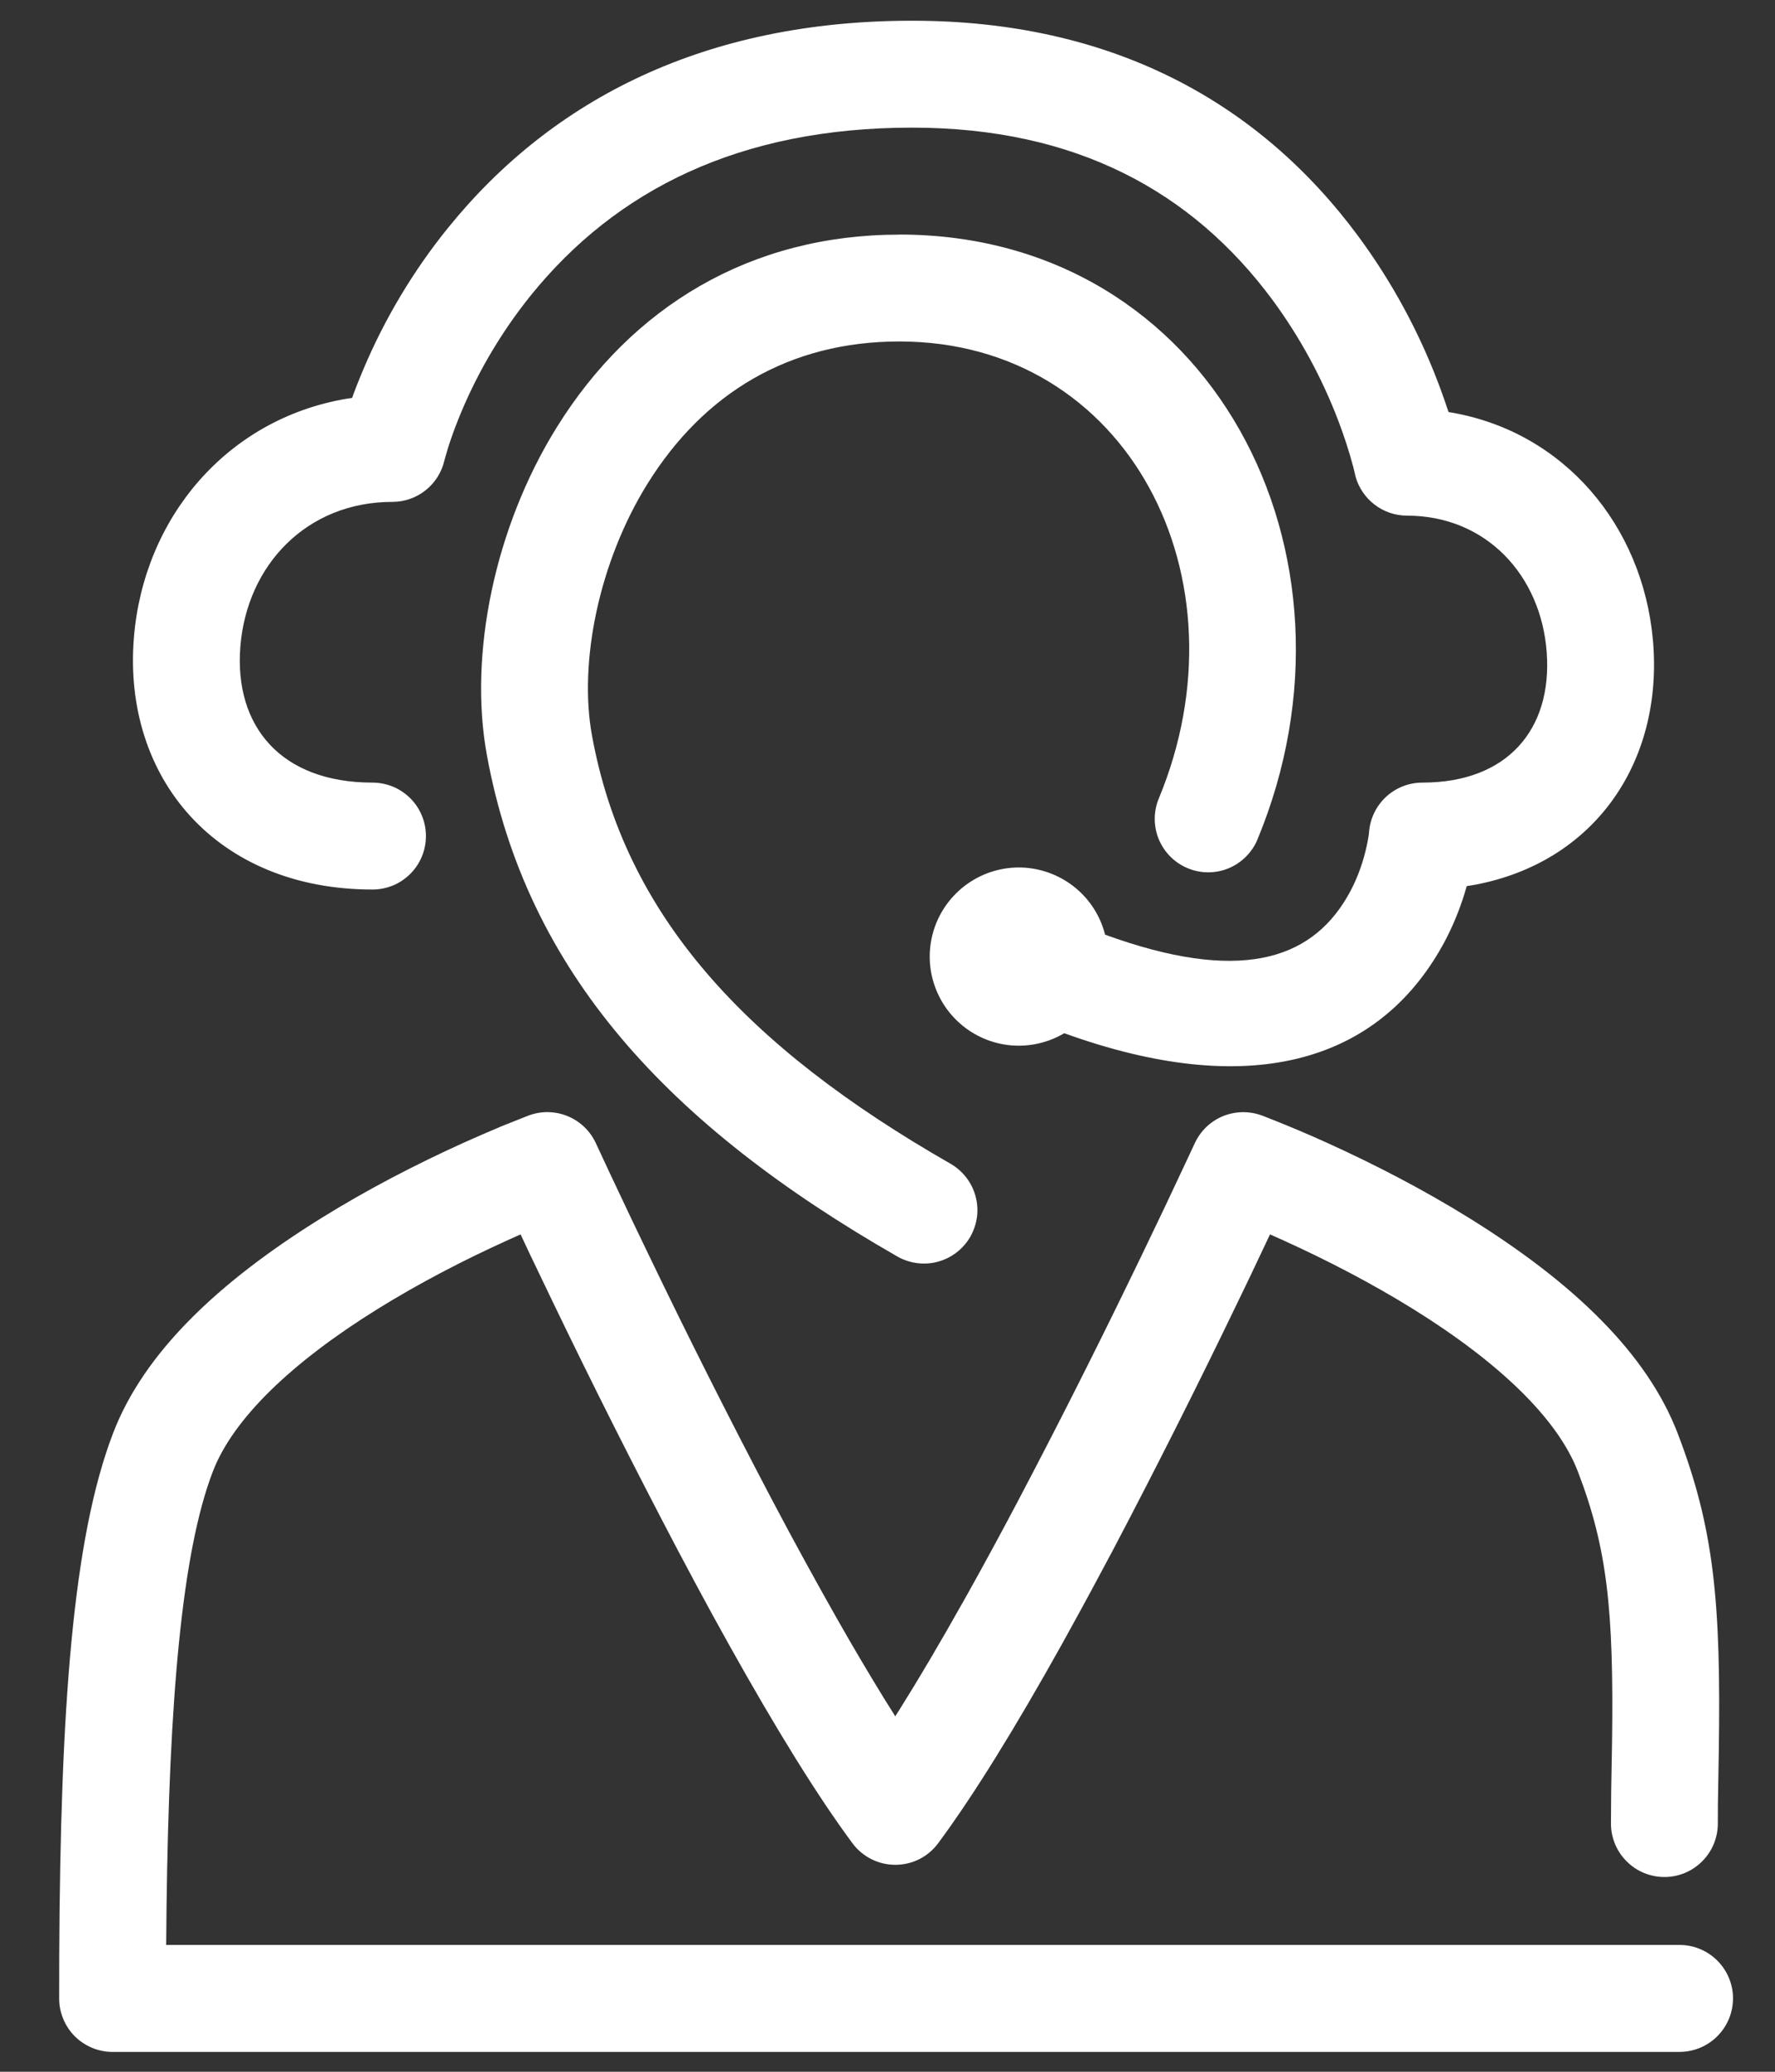 <svg class="inline-block pr-4 w-auto max-h-8" width="24" height="28" viewBox="0 0 24 28" fill="none" xmlns="http://www.w3.org/2000/svg">
<rect x="0" y="0" width="24" height="28" fill="#333333" stroke="none"/>
<path fill-rule="evenodd" clip-rule="evenodd" d="M17.06 15.075L17.178 15.121C17.436 15.223 17.692 15.331 17.945 15.446C18.598 15.742 19.253 16.082 19.867 16.463C21.27 17.334 22.269 18.289 22.684 19.372C23.176 20.654 23.271 21.651 23.24 23.677L23.228 24.382L23.227 24.645C23.227 24.837 23.151 25.021 23.015 25.156C22.88 25.292 22.696 25.368 22.505 25.368C22.313 25.368 22.129 25.292 21.994 25.156C21.858 25.021 21.782 24.837 21.782 24.645L21.785 24.216L21.797 23.52C21.82 21.764 21.732 20.923 21.335 19.889C21.06 19.171 20.264 18.41 19.106 17.691C18.55 17.346 17.949 17.034 17.349 16.762L17.172 16.683L16.904 17.249L16.742 17.585C16.198 18.715 15.634 19.836 15.05 20.946C14.858 21.308 14.664 21.668 14.466 22.026L14.353 22.231C13.724 23.358 13.164 24.265 12.686 24.91C12.619 25.001 12.532 25.075 12.431 25.126C12.33 25.177 12.219 25.203 12.106 25.203C11.993 25.203 11.882 25.177 11.781 25.126C11.68 25.075 11.592 25.001 11.525 24.91C11.047 24.265 10.488 23.358 9.858 22.23L9.63 21.818C9.477 21.538 9.321 21.247 9.162 20.946C8.578 19.836 8.013 18.715 7.469 17.585L7.154 16.928L7.039 16.683L6.863 16.762C6.262 17.034 5.662 17.346 5.106 17.691C3.948 18.41 3.152 19.171 2.877 19.89C2.455 20.989 2.288 23 2.252 25.756L2.247 26.286H22.71C22.893 26.286 23.07 26.356 23.204 26.482C23.338 26.608 23.419 26.78 23.431 26.963L23.432 27.009C23.432 27.193 23.362 27.369 23.236 27.503C23.111 27.637 22.939 27.718 22.755 27.73L22.71 27.732H1.522C1.427 27.732 1.333 27.713 1.246 27.677C1.158 27.64 1.078 27.587 1.011 27.52C0.944 27.453 0.891 27.373 0.855 27.285C0.818 27.198 0.8 27.104 0.8 27.009L0.801 26.424C0.817 23.101 0.983 20.793 1.528 19.372C1.942 18.288 2.942 17.334 4.344 16.463C4.959 16.081 5.613 15.741 6.267 15.445C6.45 15.363 6.623 15.288 6.783 15.221L7.069 15.107L7.151 15.075C7.322 15.012 7.51 15.016 7.678 15.086C7.846 15.156 7.981 15.286 8.057 15.451L8.249 15.863L8.533 16.464C8.584 16.57 8.636 16.678 8.689 16.789L8.77 16.957C9.306 18.072 9.863 19.176 10.439 20.271L10.67 20.705C10.818 20.98 10.968 21.253 11.12 21.526L11.314 21.871C11.52 22.234 11.732 22.594 11.951 22.95L12.105 23.196L12.174 23.087C12.432 22.675 12.712 22.201 13.009 21.672L13.091 21.527C13.323 21.111 13.55 20.692 13.772 20.271C14.275 19.315 14.763 18.352 15.235 17.381L15.441 16.957C15.55 16.731 15.654 16.514 15.752 16.308L16.079 15.613L16.154 15.452C16.23 15.287 16.365 15.156 16.533 15.086C16.701 15.017 16.889 15.013 17.059 15.075H17.06ZM12.161 3.17C16.381 3.17 18.599 7.495 17.003 11.344C16.93 11.521 16.789 11.661 16.612 11.735C16.435 11.808 16.236 11.808 16.059 11.734C15.882 11.661 15.742 11.52 15.668 11.343C15.595 11.166 15.595 10.967 15.669 10.79C16.9 7.82 15.256 4.615 12.161 4.615C10.666 4.615 9.514 5.318 8.756 6.536C8.099 7.591 7.823 8.948 8.004 9.939C8.447 12.373 10.083 14.143 12.852 15.728C12.934 15.775 13.006 15.838 13.064 15.913C13.123 15.988 13.165 16.074 13.19 16.165C13.215 16.257 13.222 16.352 13.21 16.447C13.197 16.541 13.167 16.631 13.12 16.714C13.073 16.796 13.01 16.868 12.935 16.926C12.86 16.984 12.774 17.027 12.682 17.052C12.591 17.077 12.495 17.083 12.401 17.071C12.307 17.059 12.216 17.029 12.134 16.982C9.032 15.206 7.117 13.134 6.582 10.199C6.336 8.847 6.686 7.127 7.53 5.772C8.54 4.148 10.144 3.171 12.161 3.171L12.161 3.17ZM12.333 0.28C15.032 0.28 17.024 1.379 18.367 3.195C18.814 3.801 19.176 4.465 19.444 5.169C19.477 5.256 19.508 5.34 19.535 5.419L19.586 5.569L19.628 5.576C21.151 5.841 22.206 7.104 22.348 8.638L22.355 8.722C22.468 10.332 21.541 11.66 19.936 11.959L19.832 11.976L19.803 12.074C19.731 12.307 19.637 12.534 19.521 12.749L19.459 12.858C18.578 14.357 16.881 14.864 14.39 13.964C14.172 14.093 13.92 14.15 13.668 14.128C13.416 14.105 13.178 14.004 12.987 13.838C12.796 13.673 12.662 13.451 12.603 13.205C12.545 12.959 12.566 12.701 12.663 12.467C12.76 12.234 12.928 12.037 13.143 11.904C13.358 11.771 13.61 11.709 13.862 11.727C14.114 11.746 14.354 11.843 14.548 12.005C14.742 12.167 14.88 12.387 14.942 12.632C16.744 13.288 17.711 12.982 18.213 12.126C18.328 11.931 18.411 11.716 18.464 11.5L18.484 11.412C18.495 11.358 18.503 11.314 18.507 11.283L18.511 11.245C18.525 11.064 18.607 10.894 18.74 10.77C18.874 10.646 19.049 10.577 19.232 10.577C20.386 10.577 20.986 9.855 20.914 8.824C20.839 7.772 20.091 6.969 19.024 6.969C18.866 6.969 18.713 6.917 18.587 6.821C18.461 6.725 18.37 6.591 18.328 6.439L18.299 6.315C18.242 6.102 18.174 5.892 18.095 5.685C17.873 5.104 17.575 4.555 17.206 4.054C16.123 2.592 14.552 1.725 12.333 1.725C9.994 1.725 8.33 2.57 7.182 3.986C6.798 4.462 6.482 4.989 6.244 5.552C6.181 5.701 6.129 5.839 6.086 5.967L6.056 6.059C6.042 6.104 6.029 6.15 6.016 6.196L6.009 6.223C5.972 6.382 5.883 6.524 5.755 6.626C5.627 6.728 5.469 6.783 5.305 6.783C4.151 6.783 3.339 7.633 3.25 8.737C3.164 9.817 3.8 10.577 5.037 10.577C5.132 10.577 5.226 10.596 5.314 10.632C5.401 10.668 5.481 10.722 5.548 10.789C5.615 10.856 5.668 10.935 5.704 11.023C5.741 11.111 5.759 11.205 5.759 11.299C5.759 11.394 5.741 11.488 5.704 11.576C5.668 11.664 5.615 11.743 5.548 11.81C5.481 11.877 5.401 11.931 5.314 11.967C5.226 12.003 5.132 12.022 5.037 12.022C2.922 12.022 1.659 10.511 1.81 8.623C1.94 7.001 3.065 5.663 4.686 5.389L4.761 5.378L4.786 5.308C4.814 5.234 4.845 5.155 4.879 5.073L4.914 4.989C5.205 4.301 5.59 3.657 6.06 3.077C7.473 1.332 9.544 0.28 12.333 0.28H12.333Z" fill="white"></path>
</svg>